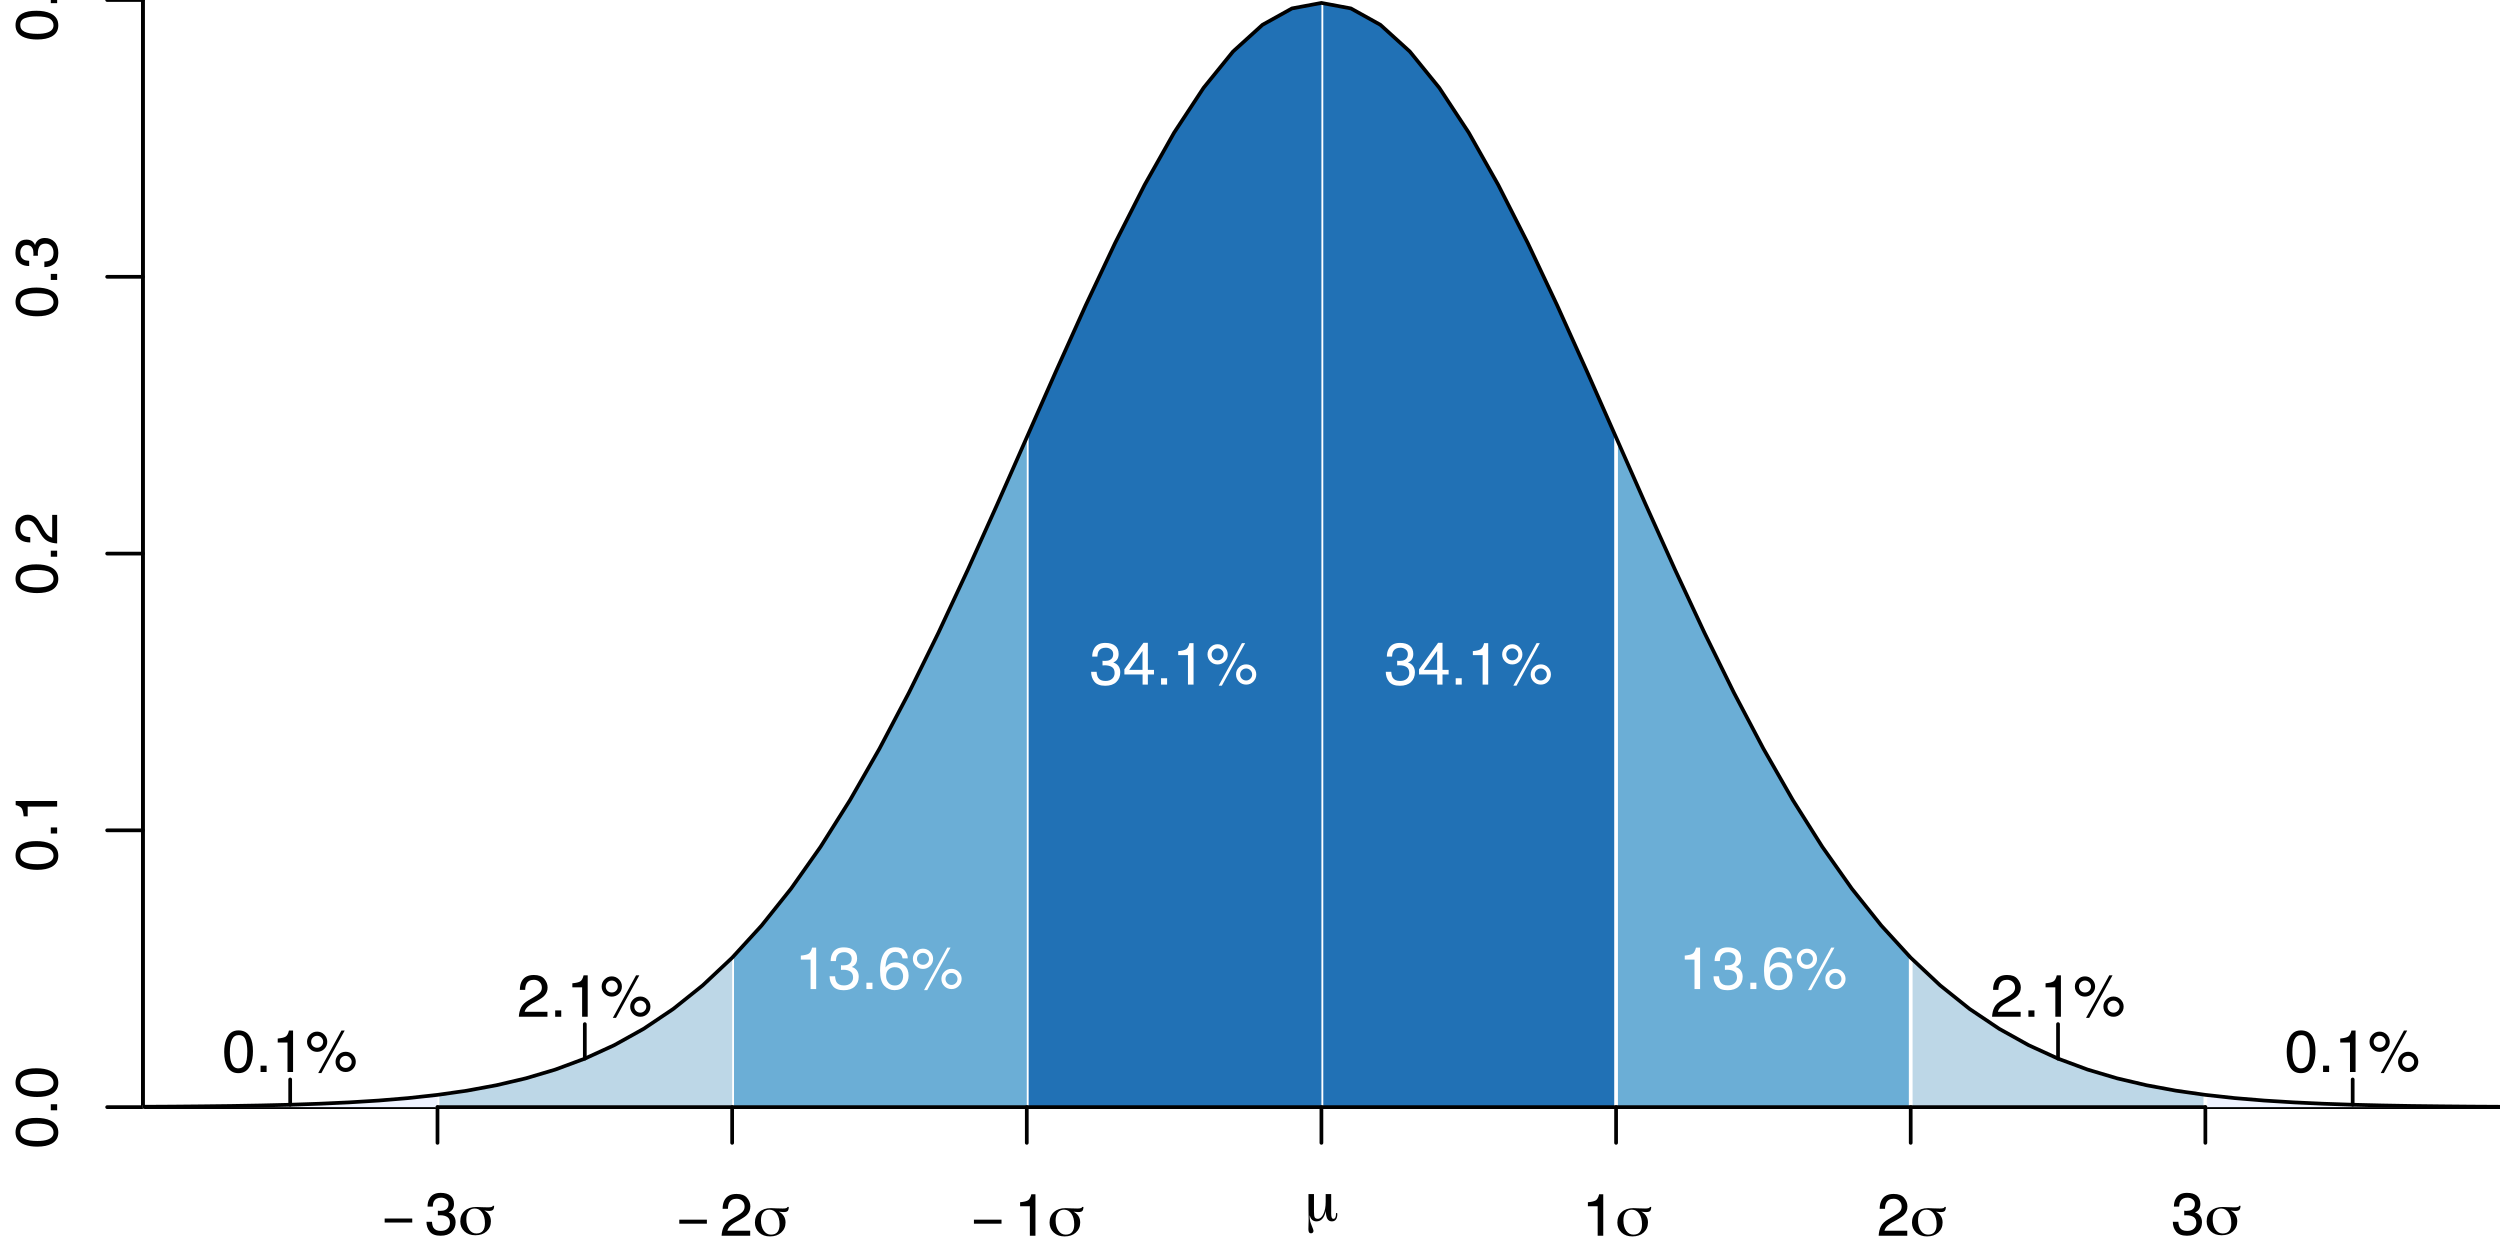 <?xml version="1.0" encoding="UTF-8"?>
<svg xmlns="http://www.w3.org/2000/svg" xmlns:xlink="http://www.w3.org/1999/xlink" width="504pt" height="252pt" viewBox="0 0 504 252" version="1.1">
<defs>
<g>
<symbol overflow="visible" id="glyph0-0">
<path style="stroke:none;" d="M 0 -0.391 L -8.609 -0.391 L -8.609 -7.219 L 0 -7.219 Z M -1.078 -6.141 L -7.531 -6.141 L -7.531 -1.469 L -1.078 -1.469 Z "/>
</symbol>
<symbol overflow="visible" id="glyph0-1">
<path style="stroke:none;" d="M -8.391 -3.25 C -8.391 -4.332 -7.941 -5.117 -7.047 -5.609 C -6.359 -5.984 -5.41 -6.172 -4.203 -6.172 C -3.066 -6.172 -2.125 -6 -1.375 -5.656 C -0.301 -5.164 0.234 -4.359 0.234 -3.234 C 0.234 -2.234 -0.203 -1.484 -1.078 -0.984 C -1.816 -0.578 -2.801 -0.375 -4.031 -0.375 C -4.977 -0.375 -5.797 -0.5 -6.484 -0.75 C -7.754 -1.207 -8.391 -2.039 -8.391 -3.25 Z M -0.734 -3.234 C -0.734 -3.785 -0.973 -4.223 -1.453 -4.547 C -1.941 -4.867 -2.848 -5.031 -4.172 -5.031 C -5.117 -5.031 -5.898 -4.91 -6.516 -4.672 C -7.129 -4.441 -7.438 -3.988 -7.438 -3.312 C -7.438 -2.688 -7.145 -2.227 -6.562 -1.938 C -5.977 -1.656 -5.117 -1.516 -3.984 -1.516 C -3.129 -1.516 -2.441 -1.609 -1.922 -1.797 C -1.129 -2.078 -0.734 -2.555 -0.734 -3.234 Z "/>
</symbol>
<symbol overflow="visible" id="glyph0-2">
<path style="stroke:none;" d="M -1.281 -1.031 L -1.281 -2.25 L 0 -2.25 L 0 -1.031 Z "/>
</symbol>
<symbol overflow="visible" id="glyph0-3">
<path style="stroke:none;" d="M -5.938 -1.156 L -6.75 -1.156 C -6.82 -1.914 -6.945 -2.441 -7.125 -2.734 C -7.301 -3.035 -7.711 -3.266 -8.359 -3.422 L -8.359 -4.25 L 0 -4.25 L 0 -3.125 L -5.938 -3.125 Z "/>
</symbol>
<symbol overflow="visible" id="glyph0-4">
<path style="stroke:none;" d="M 0 -0.375 C -0.719 -0.414 -1.344 -0.566 -1.875 -0.828 C -2.414 -1.086 -2.906 -1.594 -3.344 -2.344 L -4 -3.469 C -4.289 -3.969 -4.539 -4.32 -4.75 -4.531 C -5.07 -4.852 -5.441 -5.016 -5.859 -5.016 C -6.348 -5.016 -6.734 -4.863 -7.016 -4.562 C -7.305 -4.27 -7.453 -3.883 -7.453 -3.406 C -7.453 -2.676 -7.18 -2.176 -6.641 -1.906 C -6.336 -1.75 -5.93 -1.664 -5.422 -1.656 L -5.422 -0.578 C -6.148 -0.586 -6.742 -0.723 -7.203 -0.984 C -8.016 -1.441 -8.422 -2.25 -8.422 -3.406 C -8.422 -4.363 -8.16 -5.062 -7.641 -5.5 C -7.117 -5.945 -6.539 -6.172 -5.906 -6.172 C -5.238 -6.172 -4.664 -5.938 -4.188 -5.469 C -3.906 -5.195 -3.566 -4.707 -3.172 -4 L -2.734 -3.188 C -2.523 -2.812 -2.32 -2.516 -2.125 -2.297 C -1.789 -1.898 -1.414 -1.648 -1 -1.547 L -1 -6.141 L 0 -6.141 Z "/>
</symbol>
<symbol overflow="visible" id="glyph0-5">
<path style="stroke:none;" d="M 0.234 -3.125 C 0.234 -2.125 -0.035 -1.398 -0.578 -0.953 C -1.129 -0.504 -1.797 -0.281 -2.578 -0.281 L -2.578 -1.391 C -2.035 -1.43 -1.641 -1.531 -1.391 -1.688 C -0.953 -1.969 -0.734 -2.461 -0.734 -3.172 C -0.734 -3.734 -0.879 -4.18 -1.172 -4.516 C -1.473 -4.848 -1.859 -5.016 -2.328 -5.016 C -2.898 -5.016 -3.301 -4.836 -3.531 -4.484 C -3.77 -4.129 -3.891 -3.641 -3.891 -3.016 C -3.891 -2.941 -3.883 -2.867 -3.875 -2.797 C -3.875 -2.723 -3.875 -2.648 -3.875 -2.578 L -4.812 -2.578 C -4.789 -2.691 -4.781 -2.785 -4.781 -2.859 C -4.781 -2.93 -4.781 -3.008 -4.781 -3.094 C -4.781 -3.488 -4.844 -3.812 -4.969 -4.062 C -5.188 -4.508 -5.578 -4.734 -6.141 -4.734 C -6.555 -4.734 -6.875 -4.582 -7.094 -4.281 C -7.32 -3.988 -7.438 -3.645 -7.438 -3.25 C -7.438 -2.551 -7.203 -2.066 -6.734 -1.797 C -6.484 -1.648 -6.117 -1.566 -5.641 -1.547 L -5.641 -0.5 C -6.266 -0.5 -6.797 -0.625 -7.234 -0.875 C -8.016 -1.301 -8.406 -2.055 -8.406 -3.141 C -8.406 -3.992 -8.211 -4.656 -7.828 -5.125 C -7.453 -5.594 -6.898 -5.828 -6.172 -5.828 C -5.66 -5.828 -5.242 -5.691 -4.922 -5.422 C -4.723 -5.242 -4.566 -5.02 -4.453 -4.75 C -4.328 -5.188 -4.094 -5.531 -3.75 -5.781 C -3.406 -6.031 -2.984 -6.156 -2.484 -6.156 C -1.68 -6.156 -1.023 -5.891 -0.516 -5.359 C -0.016 -4.836 0.234 -4.094 0.234 -3.125 Z "/>
</symbol>
<symbol overflow="visible" id="glyph0-6">
<path style="stroke:none;" d="M -2.969 -3.969 L -6.781 -3.969 L -2.969 -1.281 Z M 0 -3.984 L -2.047 -3.984 L -2.047 -0.312 L -3.078 -0.312 L -8.422 -4.156 L -8.422 -5.047 L -2.969 -5.047 L -2.969 -6.281 L -2.047 -6.281 L -2.047 -5.047 L 0 -5.047 Z "/>
</symbol>
<symbol overflow="visible" id="glyph1-0">
<path style="stroke:none;" d="M 0.594 2.125 L 0.594 -8.469 L 6.594 -8.469 L 6.594 2.125 Z M 1.266 1.453 L 5.938 1.453 L 5.938 -7.781 L 1.266 -7.781 Z "/>
</symbol>
<symbol overflow="visible" id="glyph1-1">
<path style="stroke:none;" d="M 6.078 -2.422 L 0.516 -2.422 L 0.516 -3.234 L 6.078 -3.234 Z "/>
</symbol>
<symbol overflow="visible" id="glyph1-2">
<path style="stroke:none;" d="M 5.391 -2.281 C 5.391 -3.188 5.203 -3.906 4.828 -4.438 C 4.453 -4.977 3.957 -5.25 3.344 -5.25 C 2.801 -5.25 2.379 -5.055 2.078 -4.672 C 1.785 -4.297 1.641 -3.766 1.641 -3.078 C 1.641 -2.234 1.828 -1.547 2.203 -1.016 C 2.578 -0.484 3.062 -0.219 3.656 -0.219 C 4.238 -0.219 4.672 -0.391 4.953 -0.734 C 5.242 -1.078 5.391 -1.594 5.391 -2.281 Z M 5.25 -4.844 C 5.695 -4.613 6.031 -4.316 6.25 -3.953 C 6.477 -3.598 6.594 -3.172 6.594 -2.672 C 6.594 -1.848 6.301 -1.172 5.719 -0.641 C 5.145 -0.117 4.391 0.141 3.453 0.141 C 2.566 0.141 1.836 -0.117 1.266 -0.641 C 0.703 -1.172 0.422 -1.836 0.422 -2.641 C 0.422 -3.523 0.711 -4.234 1.297 -4.766 C 1.891 -5.297 2.672 -5.562 3.641 -5.562 C 3.836 -5.562 4.195 -5.547 4.719 -5.516 C 5.25 -5.492 5.68 -5.484 6.016 -5.484 C 6.336 -5.484 6.578 -5.508 6.734 -5.562 C 6.891 -5.613 6.973 -5.691 6.984 -5.797 L 7.25 -5.797 C 7.238 -5.398 7.16 -5.129 7.016 -4.984 C 6.867 -4.836 6.609 -4.766 6.234 -4.766 C 6.148 -4.766 6.047 -4.77 5.922 -4.781 C 5.805 -4.789 5.582 -4.812 5.25 -4.844 Z "/>
</symbol>
<symbol overflow="visible" id="glyph1-3">
<path style="stroke:none;" d="M 2 -1.828 C 2 -1.266 2.051 -0.883 2.156 -0.688 C 2.27 -0.5 2.473 -0.406 2.766 -0.406 C 3.223 -0.406 3.602 -0.727 3.906 -1.375 C 4.207 -2.02 4.359 -2.836 4.359 -3.828 L 4.359 -5.391 L 5.469 -5.391 L 5.469 -1.453 C 5.469 -1.098 5.504 -0.832 5.578 -0.656 C 5.648 -0.488 5.766 -0.406 5.922 -0.406 C 6.086 -0.406 6.211 -0.488 6.297 -0.656 C 6.391 -0.82 6.438 -1.066 6.438 -1.391 L 6.438 -1.562 L 6.688 -1.562 C 6.688 -1.531 6.688 -1.492 6.688 -1.453 C 6.695 -1.422 6.703 -1.367 6.703 -1.297 C 6.703 -0.848 6.602 -0.5 6.406 -0.25 C 6.219 -0.008 5.953 0.109 5.609 0.109 C 5.211 0.109 4.91 -0.062 4.703 -0.406 C 4.504 -0.75 4.398 -1.266 4.391 -1.953 C 4.211 -1.242 3.969 -0.723 3.656 -0.391 C 3.352 -0.055 2.969 0.109 2.5 0.109 C 2.145 0.109 1.852 0.004 1.625 -0.203 C 1.395 -0.41 1.234 -0.719 1.141 -1.125 C 1.129 -1.051 1.125 -0.941 1.125 -0.797 C 1.125 -0.285 1.254 0.273 1.516 0.891 C 1.773 1.516 1.906 1.883 1.906 2 C 1.906 2.156 1.859 2.281 1.766 2.375 C 1.672 2.469 1.547 2.516 1.391 2.516 C 1.211 2.516 1.082 2.445 1 2.312 C 0.914 2.176 0.875 1.961 0.875 1.672 C 0.875 1.598 0.879 1.363 0.891 0.969 C 0.91 0.582 0.922 0.227 0.922 -0.094 C 0.922 -0.383 0.914 -0.789 0.906 -1.312 C 0.895 -1.832 0.891 -2.211 0.891 -2.453 L 0.891 -5.391 L 2 -5.391 Z "/>
</symbol>
<symbol overflow="visible" id="glyph2-0">
<path style="stroke:none;" d="M 0.391 0 L 0.391 -8.609 L 7.219 -8.609 L 7.219 0 Z M 6.141 -1.078 L 6.141 -7.531 L 1.469 -7.531 L 1.469 -1.078 Z "/>
</symbol>
<symbol overflow="visible" id="glyph2-1">
<path style="stroke:none;" d="M 3.125 0.234 C 2.125 0.234 1.398 -0.035 0.953 -0.578 C 0.504 -1.129 0.281 -1.797 0.281 -2.578 L 1.391 -2.578 C 1.43 -2.035 1.531 -1.641 1.688 -1.391 C 1.969 -0.953 2.461 -0.734 3.172 -0.734 C 3.734 -0.734 4.18 -0.879 4.516 -1.172 C 4.848 -1.473 5.016 -1.859 5.016 -2.328 C 5.016 -2.898 4.836 -3.301 4.484 -3.531 C 4.129 -3.77 3.641 -3.891 3.016 -3.891 C 2.941 -3.891 2.867 -3.883 2.797 -3.875 C 2.723 -3.875 2.648 -3.875 2.578 -3.875 L 2.578 -4.812 C 2.691 -4.789 2.785 -4.781 2.859 -4.781 C 2.93 -4.781 3.008 -4.781 3.094 -4.781 C 3.488 -4.781 3.812 -4.844 4.062 -4.969 C 4.508 -5.188 4.734 -5.578 4.734 -6.141 C 4.734 -6.555 4.582 -6.875 4.281 -7.094 C 3.988 -7.32 3.645 -7.438 3.25 -7.438 C 2.551 -7.438 2.066 -7.203 1.797 -6.734 C 1.648 -6.484 1.566 -6.117 1.547 -5.641 L 0.5 -5.641 C 0.5 -6.266 0.625 -6.797 0.875 -7.234 C 1.301 -8.016 2.055 -8.406 3.141 -8.406 C 3.992 -8.406 4.656 -8.211 5.125 -7.828 C 5.594 -7.453 5.828 -6.898 5.828 -6.172 C 5.828 -5.66 5.691 -5.242 5.422 -4.922 C 5.242 -4.723 5.02 -4.566 4.75 -4.453 C 5.188 -4.328 5.531 -4.094 5.781 -3.75 C 6.031 -3.406 6.156 -2.984 6.156 -2.484 C 6.156 -1.68 5.891 -1.023 5.359 -0.516 C 4.836 -0.016 4.094 0.234 3.125 0.234 Z "/>
</symbol>
<symbol overflow="visible" id="glyph2-2">
<path style="stroke:none;" d="M 0.375 0 C 0.414 -0.719 0.566 -1.344 0.828 -1.875 C 1.086 -2.414 1.594 -2.906 2.344 -3.344 L 3.469 -4 C 3.969 -4.289 4.32 -4.539 4.531 -4.75 C 4.852 -5.07 5.016 -5.441 5.016 -5.859 C 5.016 -6.348 4.863 -6.734 4.562 -7.016 C 4.27 -7.305 3.883 -7.453 3.406 -7.453 C 2.676 -7.453 2.176 -7.18 1.906 -6.641 C 1.75 -6.336 1.664 -5.93 1.656 -5.422 L 0.578 -5.422 C 0.586 -6.148 0.723 -6.742 0.984 -7.203 C 1.441 -8.016 2.25 -8.422 3.406 -8.422 C 4.363 -8.422 5.062 -8.16 5.5 -7.641 C 5.945 -7.117 6.172 -6.539 6.172 -5.906 C 6.172 -5.238 5.938 -4.664 5.469 -4.188 C 5.195 -3.906 4.707 -3.566 4 -3.172 L 3.188 -2.734 C 2.812 -2.523 2.516 -2.32 2.297 -2.125 C 1.898 -1.789 1.648 -1.414 1.547 -1 L 6.141 -1 L 6.141 0 Z "/>
</symbol>
<symbol overflow="visible" id="glyph2-3">
<path style="stroke:none;" d="M 1.156 -5.938 L 1.156 -6.75 C 1.914 -6.82 2.441 -6.945 2.734 -7.125 C 3.035 -7.301 3.266 -7.711 3.422 -8.359 L 4.25 -8.359 L 4.25 0 L 3.125 0 L 3.125 -5.938 Z "/>
</symbol>
<symbol overflow="visible" id="glyph2-4">
<path style="stroke:none;" d="M 3.969 -2.969 L 3.969 -6.781 L 1.281 -2.969 Z M 3.984 0 L 3.984 -2.047 L 0.312 -2.047 L 0.312 -3.078 L 4.156 -8.422 L 5.047 -8.422 L 5.047 -2.969 L 6.281 -2.969 L 6.281 -2.047 L 5.047 -2.047 L 5.047 0 Z "/>
</symbol>
<symbol overflow="visible" id="glyph2-5">
<path style="stroke:none;" d="M 1.031 -1.281 L 2.25 -1.281 L 2.25 0 L 1.031 0 Z "/>
</symbol>
<symbol overflow="visible" id="glyph2-6">
<path style="stroke:none;" d="M 8.188 -4.078 C 8.75 -4.078 9.227 -3.879 9.625 -3.484 C 10.02 -3.086 10.219 -2.609 10.219 -2.047 C 10.219 -1.484 10.02 -1 9.625 -0.594 C 9.227 -0.195 8.75 0 8.188 0 C 7.613 0 7.129 -0.195 6.734 -0.594 C 6.336 -1 6.141 -1.484 6.141 -2.047 C 6.141 -2.609 6.336 -3.086 6.734 -3.484 C 7.129 -3.879 7.613 -4.078 8.188 -4.078 Z M 7.328 -8.359 L 7.984 -8.359 L 3.281 0.219 L 2.641 0.219 Z M 2.422 -4.891 C 2.766 -4.891 3.051 -5.004 3.281 -5.234 C 3.52 -5.473 3.641 -5.758 3.641 -6.094 C 3.641 -6.426 3.52 -6.707 3.281 -6.938 C 3.051 -7.176 2.766 -7.297 2.422 -7.297 C 2.086 -7.297 1.801 -7.176 1.562 -6.938 C 1.332 -6.707 1.219 -6.426 1.219 -6.094 C 1.219 -5.758 1.332 -5.473 1.562 -5.234 C 1.801 -5.004 2.086 -4.891 2.422 -4.891 Z M 2.422 -8.141 C 2.992 -8.141 3.477 -7.938 3.875 -7.531 C 4.27 -7.133 4.469 -6.656 4.469 -6.094 C 4.469 -5.531 4.27 -5.051 3.875 -4.656 C 3.477 -4.258 2.992 -4.062 2.422 -4.062 C 1.859 -4.062 1.379 -4.258 0.984 -4.656 C 0.586 -5.051 0.391 -5.531 0.391 -6.094 C 0.391 -6.656 0.586 -7.133 0.984 -7.531 C 1.379 -7.938 1.859 -8.141 2.422 -8.141 Z M 8.188 -0.828 C 8.508 -0.828 8.789 -0.945 9.031 -1.188 C 9.27 -1.426 9.391 -1.711 9.391 -2.047 C 9.391 -2.367 9.27 -2.648 9.031 -2.891 C 8.789 -3.129 8.508 -3.25 8.188 -3.25 C 7.844 -3.25 7.551 -3.129 7.312 -2.891 C 7.082 -2.648 6.969 -2.367 6.969 -2.047 C 6.969 -1.711 7.082 -1.426 7.312 -1.188 C 7.551 -0.945 7.844 -0.828 8.188 -0.828 Z "/>
</symbol>
<symbol overflow="visible" id="glyph2-7">
<path style="stroke:none;" d="M 3.516 -8.422 C 4.453 -8.422 5.102 -8.176 5.469 -7.688 C 5.844 -7.207 6.031 -6.707 6.031 -6.188 L 4.984 -6.188 C 4.922 -6.52 4.82 -6.781 4.688 -6.969 C 4.426 -7.32 4.039 -7.5 3.531 -7.5 C 2.938 -7.5 2.461 -7.223 2.109 -6.672 C 1.766 -6.129 1.578 -5.352 1.547 -4.344 C 1.785 -4.695 2.086 -4.961 2.453 -5.141 C 2.785 -5.297 3.16 -5.375 3.578 -5.375 C 4.285 -5.375 4.898 -5.148 5.422 -4.703 C 5.941 -4.254 6.203 -3.582 6.203 -2.688 C 6.203 -1.926 5.953 -1.25 5.453 -0.656 C 4.961 -0.07 4.258 0.219 3.344 0.219 C 2.551 0.219 1.867 -0.078 1.297 -0.672 C 0.734 -1.273 0.453 -2.281 0.453 -3.688 C 0.453 -4.727 0.578 -5.613 0.828 -6.344 C 1.316 -7.727 2.211 -8.422 3.516 -8.422 Z M 3.438 -0.719 C 3.988 -0.719 4.398 -0.906 4.672 -1.281 C 4.953 -1.656 5.094 -2.098 5.094 -2.609 C 5.094 -3.035 4.969 -3.441 4.719 -3.828 C 4.477 -4.211 4.031 -4.406 3.375 -4.406 C 2.926 -4.406 2.531 -4.254 2.188 -3.953 C 1.844 -3.66 1.672 -3.211 1.672 -2.609 C 1.672 -2.078 1.828 -1.629 2.141 -1.266 C 2.453 -0.898 2.883 -0.719 3.438 -0.719 Z "/>
</symbol>
<symbol overflow="visible" id="glyph2-8">
<path style="stroke:none;" d="M 3.25 -8.391 C 4.332 -8.391 5.117 -7.941 5.609 -7.047 C 5.984 -6.359 6.172 -5.41 6.172 -4.203 C 6.172 -3.066 6 -2.125 5.656 -1.375 C 5.164 -0.301 4.359 0.234 3.234 0.234 C 2.234 0.234 1.484 -0.203 0.984 -1.078 C 0.578 -1.816 0.375 -2.801 0.375 -4.031 C 0.375 -4.977 0.5 -5.797 0.75 -6.484 C 1.207 -7.754 2.039 -8.391 3.25 -8.391 Z M 3.234 -0.734 C 3.785 -0.734 4.223 -0.973 4.547 -1.453 C 4.867 -1.941 5.031 -2.848 5.031 -4.172 C 5.031 -5.117 4.91 -5.898 4.672 -6.516 C 4.441 -7.129 3.988 -7.438 3.312 -7.438 C 2.688 -7.438 2.227 -7.145 1.938 -6.562 C 1.656 -5.977 1.516 -5.117 1.516 -3.984 C 1.516 -3.129 1.609 -2.441 1.797 -1.922 C 2.078 -1.129 2.555 -0.734 3.234 -0.734 Z "/>
</symbol>
</g>
<clipPath id="clip1">
  <path d="M 28.801 220 L 89 220 L 89 224 L 28.801 224 Z "/>
</clipPath>
<clipPath id="clip2">
  <path d="M 28.801 222 L 30 222 L 30 224 L 28.801 224 Z "/>
</clipPath>
<clipPath id="clip3">
  <path d="M 28.801 0 L 504 0 L 504 224 L 28.801 224 Z "/>
</clipPath>
</defs>
<g id="surface1">
<rect x="0" y="0" width="504" height="252" style="fill:rgb(100%,100%,100%);fill-opacity:1;stroke:none;"/>
<path style="fill:none;stroke-width:0.75;stroke-linecap:round;stroke-linejoin:round;stroke:rgb(0%,0%,0%);stroke-opacity:1;stroke-miterlimit:10;" d="M 28.801 223.199 L 28.801 0 "/>
<path style="fill:none;stroke-width:0.75;stroke-linecap:round;stroke-linejoin:round;stroke:rgb(0%,0%,0%);stroke-opacity:1;stroke-miterlimit:10;" d="M 28.801 223.199 L 21.602 223.199 "/>
<path style="fill:none;stroke-width:0.75;stroke-linecap:round;stroke-linejoin:round;stroke:rgb(0%,0%,0%);stroke-opacity:1;stroke-miterlimit:10;" d="M 28.801 167.398 L 21.602 167.398 "/>
<path style="fill:none;stroke-width:0.75;stroke-linecap:round;stroke-linejoin:round;stroke:rgb(0%,0%,0%);stroke-opacity:1;stroke-miterlimit:10;" d="M 28.801 111.602 L 21.602 111.602 "/>
<path style="fill:none;stroke-width:0.75;stroke-linecap:round;stroke-linejoin:round;stroke:rgb(0%,0%,0%);stroke-opacity:1;stroke-miterlimit:10;" d="M 28.801 55.801 L 21.602 55.801 "/>
<path style="fill:none;stroke-width:0.75;stroke-linecap:round;stroke-linejoin:round;stroke:rgb(0%,0%,0%);stroke-opacity:1;stroke-miterlimit:10;" d="M 28.801 0 L 21.602 0 "/>
<g style="fill:rgb(0%,0%,0%);fill-opacity:1;">
  <use xlink:href="#glyph0-1" x="11.52" y="231.539"/>
  <use xlink:href="#glyph0-2" x="11.52" y="224.865"/>
  <use xlink:href="#glyph0-1" x="11.52" y="221.531"/>
</g>
<g style="fill:rgb(0%,0%,0%);fill-opacity:1;">
  <use xlink:href="#glyph0-1" x="11.52" y="175.738"/>
  <use xlink:href="#glyph0-2" x="11.52" y="169.064"/>
  <use xlink:href="#glyph0-3" x="11.52" y="165.73"/>
</g>
<g style="fill:rgb(0%,0%,0%);fill-opacity:1;">
  <use xlink:href="#glyph0-1" x="11.52" y="119.941"/>
  <use xlink:href="#glyph0-2" x="11.52" y="113.268"/>
  <use xlink:href="#glyph0-4" x="11.52" y="109.934"/>
</g>
<g style="fill:rgb(0%,0%,0%);fill-opacity:1;">
  <use xlink:href="#glyph0-1" x="11.52" y="64.141"/>
  <use xlink:href="#glyph0-2" x="11.52" y="57.467"/>
  <use xlink:href="#glyph0-5" x="11.52" y="54.133"/>
</g>
<g style="fill:rgb(0%,0%,0%);fill-opacity:1;">
  <use xlink:href="#glyph0-1" x="11.52" y="8.34"/>
  <use xlink:href="#glyph0-2" x="11.52" y="1.666"/>
  <use xlink:href="#glyph0-6" x="11.52" y="-1.668"/>
</g>
<path style="fill:none;stroke-width:0.75;stroke-linecap:round;stroke-linejoin:round;stroke:rgb(0%,0%,0%);stroke-opacity:1;stroke-miterlimit:10;" d="M 28.801 0 L 28.801 223.199 L 504 223.199 "/>
<path style=" stroke:none;fill-rule:nonzero;fill:rgb(12.941%,44.314%,70.98%);fill-opacity:1;" d="M 266.398 223.199 L 266.398 0.59 L 272.34 1.699 L 278.281 5 L 284.219 10.387 L 290.16 17.707 L 296.102 26.746 L 302.039 37.262 L 307.98 48.961 L 313.922 61.551 L 319.859 74.723 L 325.801 88.18 L 325.801 223.199 Z "/>
<path style="fill:none;stroke-width:0.75;stroke-linecap:round;stroke-linejoin:round;stroke:rgb(100%,100%,100%);stroke-opacity:1;stroke-miterlimit:10;" d="M 266.398 223.199 L 266.398 0.59 "/>
<path style=" stroke:none;fill-rule:nonzero;fill:rgb(12.941%,44.314%,70.98%);fill-opacity:1;" d="M 207 223.199 L 207 88.18 L 212.941 74.723 L 218.879 61.551 L 224.82 48.961 L 230.762 37.262 L 236.699 26.746 L 242.641 17.707 L 248.578 10.387 L 254.52 5 L 260.461 1.699 L 266.398 0.59 L 266.398 223.199 Z "/>
<path style="fill:none;stroke-width:0.75;stroke-linecap:round;stroke-linejoin:round;stroke:rgb(100%,100%,100%);stroke-opacity:1;stroke-miterlimit:10;" d="M 207 223.199 L 207 88.18 "/>
<path style=" stroke:none;fill-rule:nonzero;fill:rgb(41.961%,68.235%,83.922%);fill-opacity:1;" d="M 325.801 223.199 L 325.801 88.18 L 331.738 101.637 L 337.68 114.844 L 343.621 127.578 L 349.559 139.652 L 355.5 150.93 L 361.441 161.305 L 367.379 170.719 L 373.32 179.145 L 379.262 186.586 L 385.199 193.074 L 385.199 223.199 Z "/>
<path style="fill:none;stroke-width:0.75;stroke-linecap:round;stroke-linejoin:round;stroke:rgb(100%,100%,100%);stroke-opacity:1;stroke-miterlimit:10;" d="M 325.801 223.199 L 325.801 88.18 "/>
<path style=" stroke:none;fill-rule:nonzero;fill:rgb(41.961%,68.235%,83.922%);fill-opacity:1;" d="M 147.602 223.199 L 147.602 193.074 L 153.539 186.586 L 159.48 179.145 L 165.422 170.719 L 171.359 161.305 L 177.301 150.93 L 183.238 139.652 L 189.18 127.578 L 195.121 114.844 L 201.059 101.637 L 207 88.18 L 207 223.199 Z "/>
<path style="fill:none;stroke-width:0.75;stroke-linecap:round;stroke-linejoin:round;stroke:rgb(100%,100%,100%);stroke-opacity:1;stroke-miterlimit:10;" d="M 147.602 223.199 L 147.602 193.074 "/>
<path style=" stroke:none;fill-rule:nonzero;fill:rgb(74.118%,84.314%,90.588%);fill-opacity:1;" d="M 385.199 223.199 L 385.199 193.074 L 391.141 198.656 L 397.078 203.406 L 403.02 207.395 L 408.961 210.703 L 414.898 213.418 L 420.84 215.621 L 426.781 217.387 L 432.719 218.781 L 438.66 219.879 L 444.602 220.727 L 444.602 223.199 Z "/>
<path style="fill:none;stroke-width:0.75;stroke-linecap:round;stroke-linejoin:round;stroke:rgb(100%,100%,100%);stroke-opacity:1;stroke-miterlimit:10;" d="M 385.199 223.199 L 385.199 193.074 "/>
<path style=" stroke:none;fill-rule:nonzero;fill:rgb(74.118%,84.314%,90.588%);fill-opacity:1;" d="M 88.199 223.199 L 88.199 220.727 L 94.141 219.879 L 100.078 218.781 L 106.02 217.387 L 111.961 215.621 L 117.898 213.418 L 123.84 210.703 L 129.781 207.395 L 135.719 203.406 L 141.66 198.656 L 147.602 193.074 L 147.602 223.199 Z "/>
<path style="fill:none;stroke-width:0.75;stroke-linecap:round;stroke-linejoin:round;stroke:rgb(100%,100%,100%);stroke-opacity:1;stroke-miterlimit:10;" d="M 88.199 223.199 L 88.199 220.727 "/>
<path style=" stroke:none;fill-rule:nonzero;fill:rgb(93.725%,95.294%,100%);fill-opacity:1;" d="M 444.602 223.199 L 444.602 220.727 L 450.539 221.379 L 456.48 221.871 L 462.422 222.238 L 468.359 222.512 L 474.301 222.715 L 480.238 222.859 L 486.18 222.965 L 492.121 223.035 L 498.059 223.09 L 504 223.125 L 504 223.199 Z "/>
<path style="fill:none;stroke-width:0.75;stroke-linecap:round;stroke-linejoin:round;stroke:rgb(100%,100%,100%);stroke-opacity:1;stroke-miterlimit:10;" d="M 444.602 223.199 L 444.602 220.727 "/>
<g clip-path="url(#clip1)" clip-rule="nonzero">
<path style=" stroke:none;fill-rule:nonzero;fill:rgb(93.725%,95.294%,100%);fill-opacity:1;" d="M 28.801 223.199 L 28.801 223.125 L 34.738 223.09 L 40.68 223.035 L 46.621 222.965 L 52.559 222.859 L 58.5 222.715 L 64.441 222.512 L 70.379 222.238 L 76.32 221.871 L 82.262 221.379 L 88.199 220.727 L 88.199 223.199 Z "/>
</g>
<g clip-path="url(#clip2)" clip-rule="nonzero">
<path style="fill:none;stroke-width:0.75;stroke-linecap:round;stroke-linejoin:round;stroke:rgb(100%,100%,100%);stroke-opacity:1;stroke-miterlimit:10;" d="M 28.801 223.199 L 28.801 223.125 "/>
</g>
<g clip-path="url(#clip3)" clip-rule="nonzero">
<path style="fill:none;stroke-width:0.75;stroke-linecap:round;stroke-linejoin:round;stroke:rgb(0%,0%,0%);stroke-opacity:1;stroke-miterlimit:10;" d="M 28.801 223.125 L 34.738 223.09 L 40.68 223.035 L 46.621 222.965 L 52.559 222.859 L 58.5 222.715 L 64.441 222.512 L 70.379 222.238 L 76.32 221.871 L 82.262 221.379 L 88.199 220.727 L 94.141 219.879 L 100.078 218.781 L 106.02 217.387 L 111.961 215.621 L 117.898 213.418 L 123.84 210.703 L 129.781 207.395 L 135.719 203.406 L 141.66 198.656 L 147.602 193.074 L 153.539 186.586 L 159.48 179.145 L 165.422 170.719 L 171.359 161.305 L 177.301 150.93 L 183.238 139.652 L 189.18 127.578 L 195.121 114.844 L 201.059 101.637 L 212.941 74.723 L 218.879 61.551 L 224.82 48.961 L 230.762 37.262 L 236.699 26.746 L 242.641 17.707 L 248.578 10.387 L 254.52 5 L 260.461 1.699 L 266.398 0.59 L 272.34 1.699 L 278.281 5 L 284.219 10.387 L 290.16 17.707 L 296.102 26.746 L 302.039 37.262 L 307.98 48.961 L 313.922 61.551 L 319.859 74.723 L 325.801 88.18 L 331.738 101.637 L 337.68 114.844 L 343.621 127.578 L 349.559 139.652 L 355.5 150.93 L 361.441 161.305 L 367.379 170.719 L 373.32 179.145 L 379.262 186.586 L 385.199 193.074 L 391.141 198.656 L 397.078 203.406 L 403.02 207.395 L 408.961 210.703 L 414.898 213.418 L 420.84 215.621 L 426.781 217.387 L 432.719 218.781 L 438.66 219.879 L 444.602 220.727 L 450.539 221.379 L 456.48 221.871 L 462.422 222.238 L 468.359 222.512 L 474.301 222.715 L 480.238 222.859 L 486.18 222.965 L 492.121 223.035 L 498.059 223.09 L 504 223.125 "/>
</g>
<path style="fill:none;stroke-width:0.75;stroke-linecap:round;stroke-linejoin:round;stroke:rgb(0%,0%,0%);stroke-opacity:1;stroke-miterlimit:10;" d="M 88.199 223.199 L 444.602 223.199 "/>
<path style="fill:none;stroke-width:0.75;stroke-linecap:round;stroke-linejoin:round;stroke:rgb(0%,0%,0%);stroke-opacity:1;stroke-miterlimit:10;" d="M 88.199 223.199 L 88.199 230.398 "/>
<path style="fill:none;stroke-width:0.75;stroke-linecap:round;stroke-linejoin:round;stroke:rgb(0%,0%,0%);stroke-opacity:1;stroke-miterlimit:10;" d="M 147.602 223.199 L 147.602 230.398 "/>
<path style="fill:none;stroke-width:0.75;stroke-linecap:round;stroke-linejoin:round;stroke:rgb(0%,0%,0%);stroke-opacity:1;stroke-miterlimit:10;" d="M 207 223.199 L 207 230.398 "/>
<path style="fill:none;stroke-width:0.75;stroke-linecap:round;stroke-linejoin:round;stroke:rgb(0%,0%,0%);stroke-opacity:1;stroke-miterlimit:10;" d="M 266.398 223.199 L 266.398 230.398 "/>
<path style="fill:none;stroke-width:0.75;stroke-linecap:round;stroke-linejoin:round;stroke:rgb(0%,0%,0%);stroke-opacity:1;stroke-miterlimit:10;" d="M 325.801 223.199 L 325.801 230.398 "/>
<path style="fill:none;stroke-width:0.75;stroke-linecap:round;stroke-linejoin:round;stroke:rgb(0%,0%,0%);stroke-opacity:1;stroke-miterlimit:10;" d="M 385.199 223.199 L 385.199 230.398 "/>
<path style="fill:none;stroke-width:0.75;stroke-linecap:round;stroke-linejoin:round;stroke:rgb(0%,0%,0%);stroke-opacity:1;stroke-miterlimit:10;" d="M 444.602 223.199 L 444.602 230.398 "/>
<g style="fill:rgb(0%,0%,0%);fill-opacity:1;">
  <use xlink:href="#glyph1-1" x="77.031" y="248.887"/>
</g>
<g style="fill:rgb(0%,0%,0%);fill-opacity:1;">
  <use xlink:href="#glyph2-1" x="85.695" y="248.887"/>
</g>
<g style="fill:rgb(0%,0%,0%);fill-opacity:1;">
  <use xlink:href="#glyph1-2" x="92.371" y="248.887"/>
</g>
<g style="fill:rgb(0%,0%,0%);fill-opacity:1;">
  <use xlink:href="#glyph1-1" x="136.43" y="249.121"/>
</g>
<g style="fill:rgb(0%,0%,0%);fill-opacity:1;">
  <use xlink:href="#glyph2-2" x="145.098" y="249.121"/>
</g>
<g style="fill:rgb(0%,0%,0%);fill-opacity:1;">
  <use xlink:href="#glyph1-2" x="151.77" y="249.121"/>
</g>
<g style="fill:rgb(0%,0%,0%);fill-opacity:1;">
  <use xlink:href="#glyph1-1" x="195.828" y="249.121"/>
</g>
<g style="fill:rgb(0%,0%,0%);fill-opacity:1;">
  <use xlink:href="#glyph2-3" x="204.496" y="249.121"/>
</g>
<g style="fill:rgb(0%,0%,0%);fill-opacity:1;">
  <use xlink:href="#glyph1-2" x="211.172" y="249.121"/>
</g>
<g style="fill:rgb(0%,0%,0%);fill-opacity:1;">
  <use xlink:href="#glyph1-3" x="262.898" y="246.121"/>
</g>
<g style="fill:rgb(0%,0%,0%);fill-opacity:1;">
  <use xlink:href="#glyph2-3" x="318.965" y="249.121"/>
</g>
<g style="fill:rgb(0%,0%,0%);fill-opacity:1;">
  <use xlink:href="#glyph1-2" x="325.637" y="249.121"/>
</g>
<g style="fill:rgb(0%,0%,0%);fill-opacity:1;">
  <use xlink:href="#glyph2-2" x="378.363" y="249.121"/>
</g>
<g style="fill:rgb(0%,0%,0%);fill-opacity:1;">
  <use xlink:href="#glyph1-2" x="385.035" y="249.121"/>
</g>
<g style="fill:rgb(0%,0%,0%);fill-opacity:1;">
  <use xlink:href="#glyph2-1" x="437.762" y="248.887"/>
</g>
<g style="fill:rgb(0%,0%,0%);fill-opacity:1;">
  <use xlink:href="#glyph1-2" x="444.438" y="248.887"/>
</g>
<g style="fill:rgb(100%,100%,100%);fill-opacity:1;">
  <use xlink:href="#glyph2-1" x="279.09" y="138.016"/>
  <use xlink:href="#glyph2-4" x="285.764" y="138.016"/>
  <use xlink:href="#glyph2-5" x="292.438" y="138.016"/>
  <use xlink:href="#glyph2-3" x="295.771" y="138.016"/>
  <use xlink:href="#glyph2-6" x="302.445" y="138.016"/>
</g>
<g style="fill:rgb(100%,100%,100%);fill-opacity:1;">
  <use xlink:href="#glyph2-3" x="338.488" y="199.395"/>
  <use xlink:href="#glyph2-1" x="345.162" y="199.395"/>
  <use xlink:href="#glyph2-5" x="351.836" y="199.395"/>
  <use xlink:href="#glyph2-7" x="355.17" y="199.395"/>
  <use xlink:href="#glyph2-6" x="361.844" y="199.395"/>
</g>
<g style="fill:rgb(0%,0%,0%);fill-opacity:1;">
  <use xlink:href="#glyph2-2" x="401.223" y="204.98"/>
  <use xlink:href="#glyph2-5" x="407.896" y="204.98"/>
  <use xlink:href="#glyph2-3" x="411.23" y="204.98"/>
  <use xlink:href="#glyph2-6" x="417.904" y="204.98"/>
</g>
<g style="fill:rgb(0%,0%,0%);fill-opacity:1;">
  <use xlink:href="#glyph2-8" x="460.625" y="216.117"/>
  <use xlink:href="#glyph2-5" x="467.299" y="216.117"/>
  <use xlink:href="#glyph2-3" x="470.633" y="216.117"/>
  <use xlink:href="#glyph2-6" x="477.307" y="216.117"/>
</g>
<g style="fill:rgb(100%,100%,100%);fill-opacity:1;">
  <use xlink:href="#glyph2-1" x="219.688" y="138.016"/>
  <use xlink:href="#glyph2-4" x="226.361" y="138.016"/>
  <use xlink:href="#glyph2-5" x="233.035" y="138.016"/>
  <use xlink:href="#glyph2-3" x="236.369" y="138.016"/>
  <use xlink:href="#glyph2-6" x="243.043" y="138.016"/>
</g>
<g style="fill:rgb(100%,100%,100%);fill-opacity:1;">
  <use xlink:href="#glyph2-3" x="160.289" y="199.395"/>
  <use xlink:href="#glyph2-1" x="166.963" y="199.395"/>
  <use xlink:href="#glyph2-5" x="173.637" y="199.395"/>
  <use xlink:href="#glyph2-7" x="176.971" y="199.395"/>
  <use xlink:href="#glyph2-6" x="183.645" y="199.395"/>
</g>
<g style="fill:rgb(0%,0%,0%);fill-opacity:1;">
  <use xlink:href="#glyph2-2" x="104.223" y="204.98"/>
  <use xlink:href="#glyph2-5" x="110.896" y="204.98"/>
  <use xlink:href="#glyph2-3" x="114.23" y="204.98"/>
  <use xlink:href="#glyph2-6" x="120.904" y="204.98"/>
</g>
<g style="fill:rgb(0%,0%,0%);fill-opacity:1;">
  <use xlink:href="#glyph2-8" x="44.824" y="216.117"/>
  <use xlink:href="#glyph2-5" x="51.498" y="216.117"/>
  <use xlink:href="#glyph2-3" x="54.832" y="216.117"/>
  <use xlink:href="#glyph2-6" x="61.506" y="216.117"/>
</g>
<path style="fill:none;stroke-width:0.75;stroke-linecap:round;stroke-linejoin:round;stroke:rgb(0%,0%,0%);stroke-opacity:1;stroke-miterlimit:10;" d="M 117.898 213.418 L 117.898 206.461 "/>
<path style="fill:none;stroke-width:0.75;stroke-linecap:round;stroke-linejoin:round;stroke:rgb(0%,0%,0%);stroke-opacity:1;stroke-miterlimit:10;" d="M 58.5 222.715 L 58.5 217.621 "/>
<path style="fill:none;stroke-width:0.75;stroke-linecap:round;stroke-linejoin:round;stroke:rgb(0%,0%,0%);stroke-opacity:1;stroke-miterlimit:10;" d="M 414.898 213.418 L 414.898 206.461 "/>
<path style="fill:none;stroke-width:0.75;stroke-linecap:round;stroke-linejoin:round;stroke:rgb(0%,0%,0%);stroke-opacity:1;stroke-miterlimit:10;" d="M 474.301 222.715 L 474.301 217.621 "/>
</g>
</svg>
